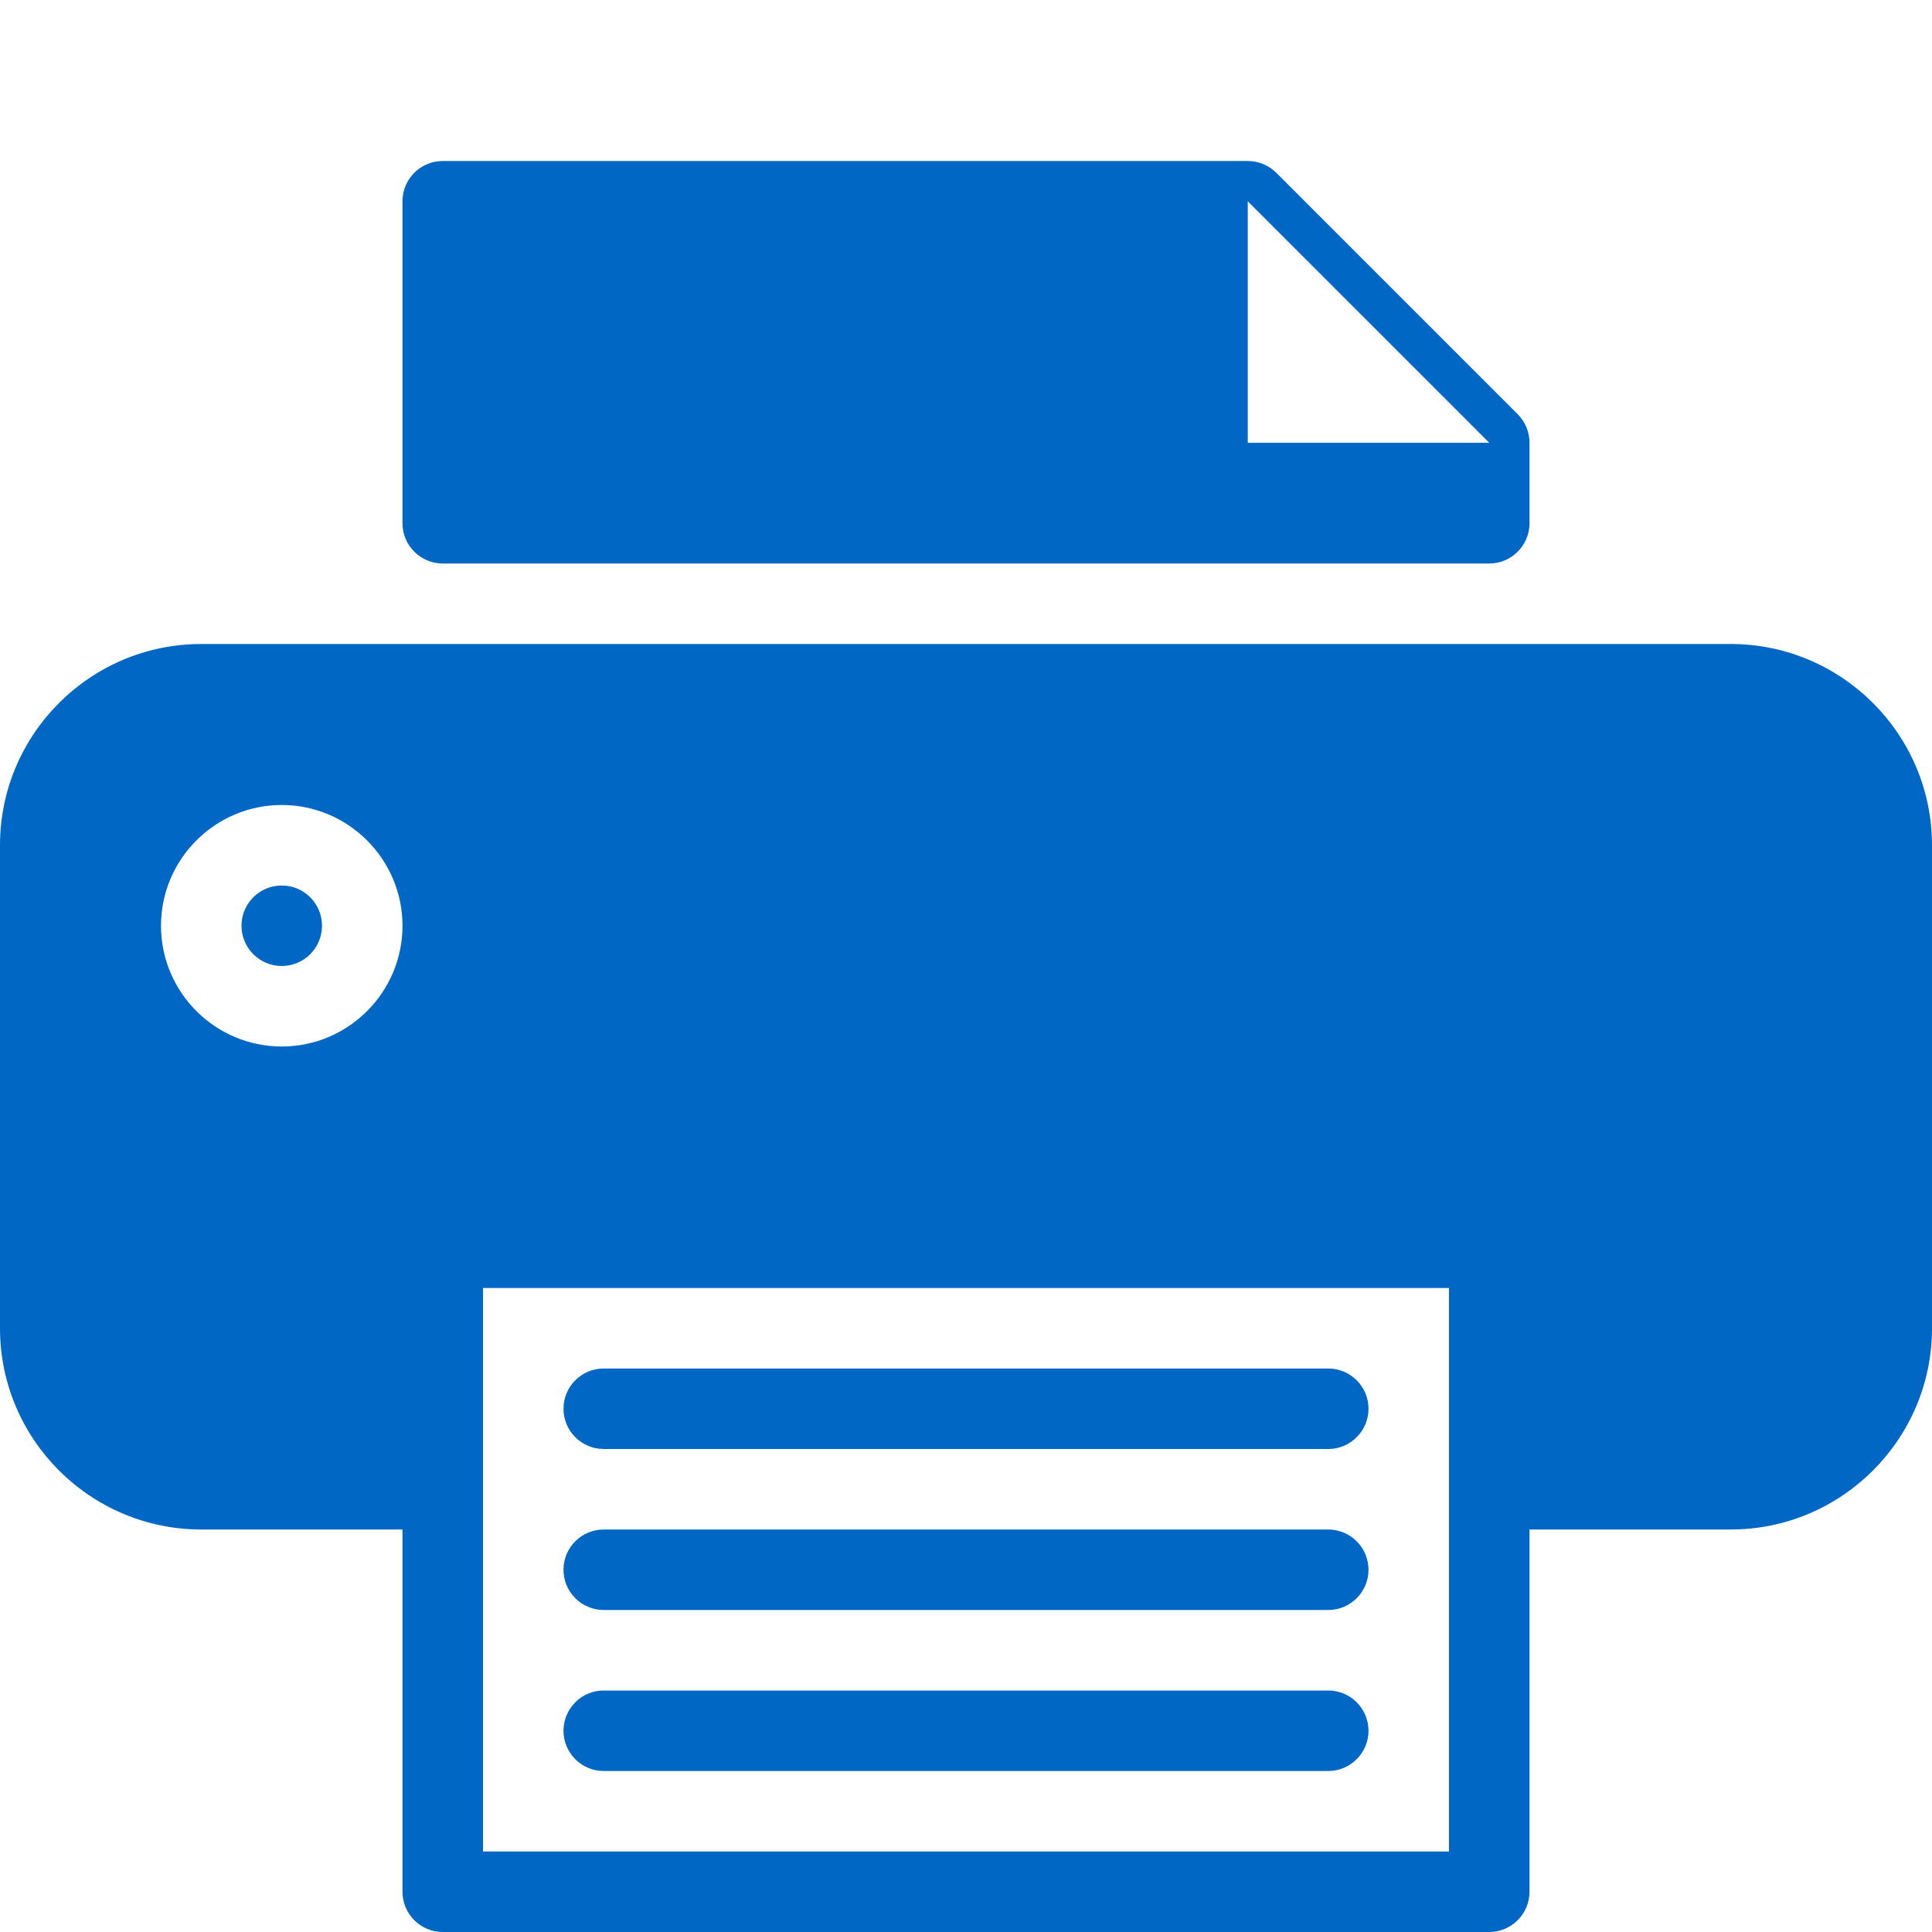 
<!-- Generator: Adobe Illustrator 16.0.0, SVG Export Plug-In . SVG Version:
6.00 Build 0) -->
<svg contentScriptType="text/ecmascript" zoomAndPan="magnify"
     xmlns:xlink="http://www.w3.org/1999/xlink" contentStyleType="text/css"
     id="Filled_Version" enable-background="new 0 0 24 24" version="1.1"
     xml:space="preserve" width="24px" preserveAspectRatio="xMidYMid meet"
     viewBox="0 0 24 24" height="24px" xmlns="http://www.w3.org/2000/svg"
     x="0px" y="0px">
    <g fill="#0067C5">
        <circle fill="#0067C5" r="0.5" cx="3.5" cy="11.5"/>
        <path fill="#0067C5"
              d="M21.5,8h-19C1.121,8,0,9.122,0,10.5v6C0,17.878,1.121,19,2.5,19H5v4.5C5,23.776,5.224,24,5.5,24h13   c0.275,0,0.5-0.224,0.5-0.5V19h2.5c1.378,0,2.5-1.122,2.5-2.5v-6C24,9.122,22.878,8,21.5,8z M3.5,13C2.673,13,2,12.327,2,11.5   S2.673,10,3.5,10C4.326,10,5,10.673,5,11.5S4.326,13,3.5,13z M18,23H6v-7h12V23z"/>
        <path fill="#0067C5"
              d="M5.5,7h13C18.775,7,19,6.776,19,6.5v-1c0-0.133-0.053-0.26-0.146-0.354l-3-3C15.76,2.053,15.633,2,15.5,2h-10   C5.224,2,5,2.224,5,2.5v4C5,6.776,5.224,7,5.5,7z M15.5,2.5l3,3h-3V2.5z"/>
        <path fill="#0067C5"
              d="M7.5,18h9c0.275,0,0.5-0.224,0.5-0.5c0-0.276-0.225-0.5-0.5-0.5h-9C7.224,17,7,17.224,7,17.5C7,17.776,7.224,18,7.5,18z"/>
        <path fill="#0067C5"
              d="M7.5,20h9c0.275,0,0.5-0.224,0.5-0.5c0-0.276-0.225-0.5-0.5-0.5h-9C7.224,19,7,19.224,7,19.5C7,19.776,7.224,20,7.5,20z"/>
        <path fill="#0067C5"
              d="M7.5,22h9c0.275,0,0.5-0.224,0.5-0.5c0-0.276-0.225-0.5-0.5-0.5h-9C7.224,21,7,21.224,7,21.5C7,21.776,7.224,22,7.5,22z"/></g></svg>